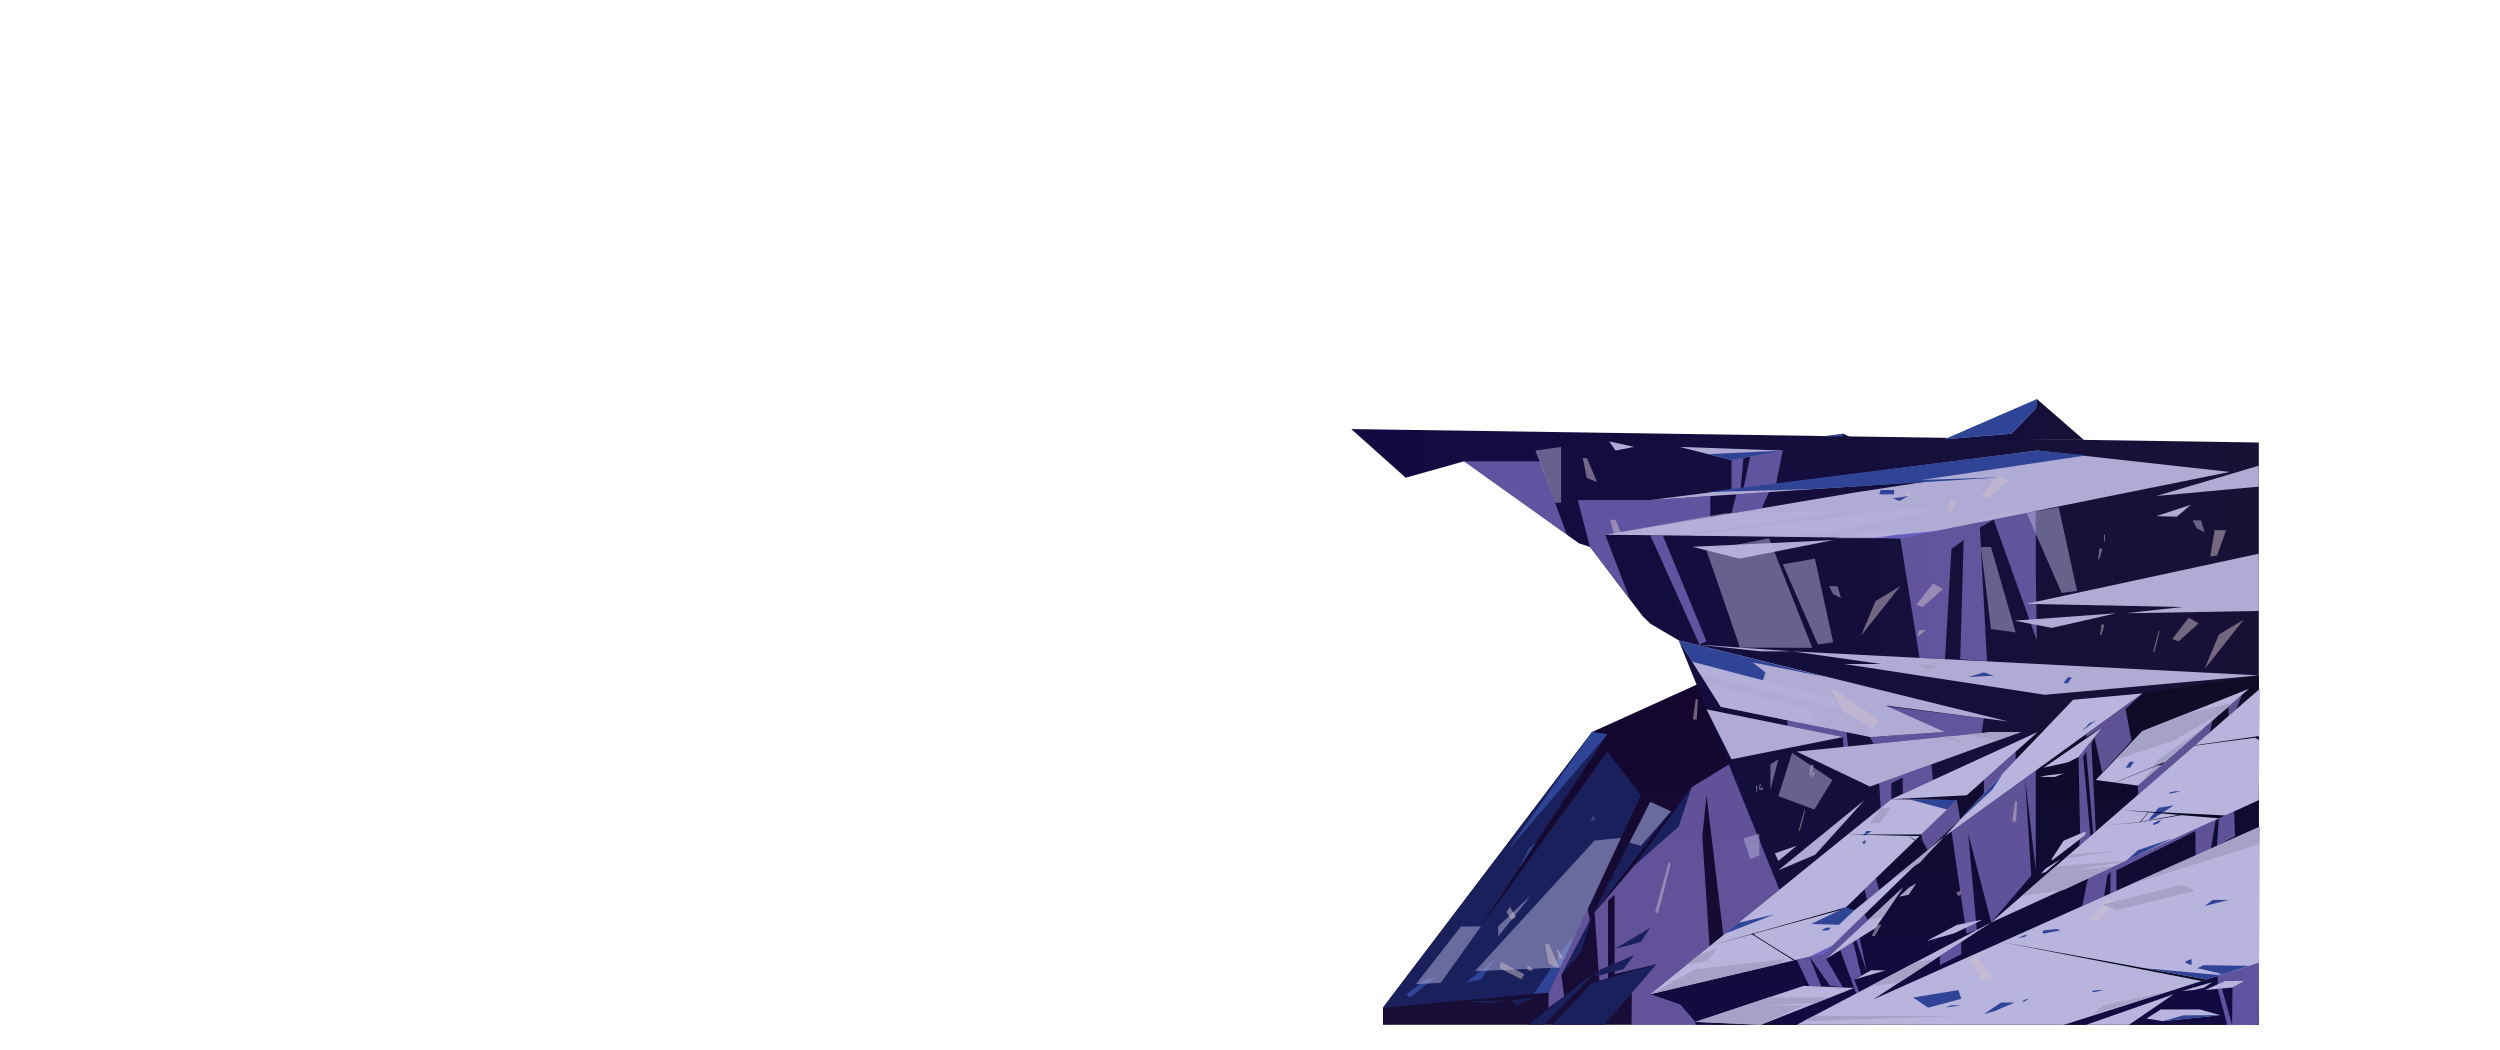 <?xml version="1.0" encoding="UTF-8"?><svg xmlns="http://www.w3.org/2000/svg" xmlns:xlink="http://www.w3.org/1999/xlink" viewBox="0 0 1121.02 470.93"><defs><style>.u{fill:url(#t);}.u,.v,.w,.x,.y,.z,.aa,.ab,.ac,.ad,.ae,.af,.ag,.ah,.ai,.aj,.ak,.al,.am,.an,.ao,.ap,.aq{fill-rule:evenodd;}.v{fill:url(#o);}.w{fill:url(#s);}.ar{isolation:isolate;}.x{fill:#655cc4;}.y{fill:#2f4496;}.z{fill:#ae9aff;mix-blend-mode:multiply;}.z,.as{opacity:.5;}.aa{fill:url(#j);}.ab{fill:url(#n);}.ac{fill:url(#r);}.as,.ah,.ak,.aq{mix-blend-mode:soft-light;}.ad{fill:url(#m);}.ae{fill:#d0c0cc;}.af{fill:url(#q);}.ag{fill:url(#p);}.ah{fill:#a5a1c7;}.ai{fill:url(#h);}.aj{fill:url(#f);}.ak{fill:#b8b4de;}.al{fill:url(#g);}.am{fill:#1a205c;}.an{fill:url(#k);}.ao{fill:url(#i);}.ap{fill:url(#l);}.aq{fill:#b0abd4;}</style><linearGradient id="f" x1="729.32" y1="459.52" x2="729.32" y2="296.23" gradientUnits="userSpaceOnUse"><stop offset="0" stop-color="#170d36"/><stop offset="1" stop-color="#13062e"/></linearGradient><linearGradient id="g" x1="605.9" y1="325.96" x2="1012.86" y2="325.96" gradientUnits="userSpaceOnUse"><stop offset="0" stop-color="#110b42"/><stop offset="1" stop-color="#181136"/></linearGradient><linearGradient id="h" x1="872.15" y1="188.13" x2="934.44" y2="188.13" xlink:href="#g"/><linearGradient id="i" x1="812.61" y1="195.71" x2="831.43" y2="195.71" xlink:href="#g"/><linearGradient id="j" x1="876.44" y1="459.52" x2="876.44" y2="302.86" gradientUnits="userSpaceOnUse"><stop offset="0" stop-color="#110b42"/><stop offset="1" stop-color="#100b24"/></linearGradient><linearGradient id="k" x1="797.31" y1="424.03" x2="797.31" y2="406.79" gradientUnits="userSpaceOnUse"><stop offset="0" stop-color="#0b0b21"/><stop offset="1" stop-color="#050721"/></linearGradient><linearGradient id="l" x1="943.33" y1="439.9" x2="943.33" y2="422.39" xlink:href="#k"/><linearGradient id="m" x1="845.16" y1="377.38" x2="845.16" y2="374.19" xlink:href="#k"/><linearGradient id="n" x1="857.05" y1="376.94" x2="857.05" y2="374.51" xlink:href="#k"/><linearGradient id="o" x1="795.22" y1="430.67" x2="795.22" y2="418.64" xlink:href="#k"/><linearGradient id="p" x1="974.34" y1="366.96" x2="974.34" y2="363.18" xlink:href="#k"/><linearGradient id="q" x1="960.44" y1="370.23" x2="960.44" y2="365.4" xlink:href="#k"/><linearGradient id="r" x1="961.42" y1="368.74" x2="961.42" y2="363.95" xlink:href="#k"/><linearGradient id="s" x1="959.6" y1="350.92" x2="959.6" y2="341.57" xlink:href="#k"/><linearGradient id="t" x1="998.41" y1="334.4" x2="998.41" y2="330.07" xlink:href="#k"/></defs><g class="ar"><g id="a"><g id="b"><g id="c"><g id="d"><g id="e"><g><polygon class="aj" points="620.13 459.52 620.13 451.85 713.91 328.23 721.01 325.03 784.53 296.23 838.51 459.52 620.13 459.52"/><polygon class="am" points="713.91 328.23 720.76 329.27 662.91 417.04 720.76 337.04 735.79 356.6 694.47 445.09 620.13 451.85 713.91 328.23"/><polygon class="am" points="713.91 410.65 740.02 359.52 749.31 363.82 713.91 410.65"/><polygon class="am" points="700.11 437.15 713.91 410.65 709.01 426.97 700.11 437.15"/><polygon class="am" points="685.14 459.52 716.26 435.09 692.34 459.52 685.14 459.52"/><polygon class="am" points="696.09 459.52 713.91 440.68 742.83 432.3 719.46 459.52 696.09 459.52"/><polygon class="am" points="732.75 388.23 758.49 353.07 752.73 370.67 732.75 388.23"/><polygon class="z" points="694.47 445.09 694.33 451.85 701.38 446.77 700.11 437.15 712.92 412.56 711.97 407.6 694.47 445.09"/><polygon class="z" points="715.01 409.19 717.17 439.73 721.06 438.61 721.06 403.85 724.01 401.21 724.01 436.79 742.83 432.3 731.7 445.26 731.61 459.52 768.85 459.52 763.34 374.93 765.23 356.6 777.56 459.52 838.51 457.9 797.14 329.27 758.49 353.07 752.73 370.67 732.75 388.23 715.01 409.19"/><polygon class="am" points="724.01 425.54 739.98 415.98 735.79 422.39 724.01 425.54"/><polygon class="am" points="717.73 434.64 732.75 428.35 727.86 434.64 715.01 437.89 717.73 434.64"/><polygon class="am" points="677.66 448.56 687.83 447.21 680.11 450.79 677.66 448.56"/><polygon class="am" points="675.5 448.69 657.5 449 668.37 449.95 675.5 448.69"/><polygon class="y" points="657.5 440.53 670.74 429.72 664.09 439.22 657.5 440.53"/><polygon class="y" points="713.91 328.23 675.5 382.07 720.76 329.27 713.91 328.23"/><polygon class="y" points="688.72 377.88 685.36 380.6 681.06 389.5 688.72 377.88"/><polygon class="y" points="630.66 445.91 638.44 439.73 644.11 437.95 632.25 447.3 630.66 445.91"/><polygon class="y" points="687.83 445.69 703.62 421.83 705.83 420.76 694.47 445.09 687.83 445.69"/></g><g><polygon class="al" points="605.9 192.39 1012.86 198.42 1012.86 459.52 789.62 459.52 789.18 453.09 803.51 412.85 752.73 287.14 740.13 279.75 736.59 276.33 712.94 245.24 708.02 243.64 656.48 206.86 630.33 214.21 605.9 192.39"/><polygon class="aq" points="752.73 287.14 900.47 323.51 845.59 316.35 872.15 328.23 838.51 330.48 771.6 316.94 752.73 287.14"/><polygon class="aq" points="765.23 318.07 826.44 330.48 776.4 340.47 765.23 318.07"/><polygon class="aq" points="805.67 337.04 892.88 328.23 906.16 328.23 838.51 352.71 805.67 337.04"/><polygon class="aq" points="797.44 390.25 836.05 358.77 813.95 383.26 797.44 390.25"/><polygon class="aq" points="797.44 386.04 805.67 379.22 795.83 382.63 797.44 386.04"/><polygon class="aq" points="913.44 202.04 740.02 224.23 864.46 215.85 831.43 220.89 719.78 239.76 852.09 241.37 999.82 211.62 913.44 202.04"/><polygon class="aq" points="753.1 200.39 799.42 202.04 776.4 206.29 753.1 200.39"/><polygon class="aq" points="803.59 292.06 1012.86 302.86 916.91 311.55 826.88 297.74 843.5 297.74 803.59 292.06"/><polygon class="aq" points="760 288.93 803.59 292.06 789.41 292.06 760 288.93"/><polygon class="ai" points="872.15 196.94 913.44 179 934.44 197.26 872.15 196.94"/><polygon class="ao" points="831.43 196.94 826.6 194.48 812.61 196.94 831.43 196.94"/><polygon class="z" points="852.09 241.37 860.73 295.01 872.15 295.59 875.06 246.14 880.51 242.19 878.97 295.59 890.99 296.57 887.78 236.54 893.96 232.94 913.33 287.14 912.86 256.82 912.86 229.13 852.09 241.37"/><polygon class="z" points="719.78 239.76 730.7 268.19 712.94 245.24 707.5 224.23 740.02 224.23 766.91 222.42 766.91 231.79 719.78 239.76"/><polygon class="z" points="656.48 206.86 690.55 206.86 702.58 239.76 656.48 206.86"/><polygon class="z" points="776.4 230.19 778.61 221.63 793.24 220.65 790.01 227.89 776.4 230.19"/><polygon class="z" points="776.4 219.58 776.4 206.29 781.8 205.29 780.51 219.05 781.8 218.88 784.82 204.74 799.42 202.04 796.39 217.02 776.4 219.58"/><polygon class="z" points="745.62 240.07 765.23 287.66 762.03 288.93 740.02 240.07 745.62 240.07"/><polygon class="z" points="872.15 328.23 846.72 316.85 889.57 322.09 888.6 328.66 840.06 333.57 838.51 330.48 872.15 328.23"/><polygon class="z" points="826.44 330.48 826.6 334.93 828.73 334.93 827.96 328.34 801.54 323 801.54 325.43 826.44 330.48"/><polygon class="x" points="837.13 241.18 869.85 237.91 852.09 241.37 837.13 241.18"/><polygon class="z" points="842.63 351.21 845.59 398.05 848.05 394.64 848.05 351.21 853.15 348.68 853.49 373.36 867.8 363.82 866.07 342.73 842.63 351.21"/><polygon class="aq" points="872.15 196.94 901.99 194.48 912.98 183.11 913.44 179 872.15 196.94"/><polygon class="aq" points="908.52 270.77 1012.86 248.28 1012.86 273.94 953.12 275 978.47 272.19 908.52 270.77"/><polygon class="aq" points="948.79 275 903.29 278.31 920.05 281.55 948.79 275"/><polygon class="aq" points="966.91 222.42 1012.86 208.82 1012.86 218.2 966.91 222.42"/><polygon class="aq" points="758.8 245.18 822.02 242.19 779.97 250.51 758.8 245.18"/><polygon class="aq" points="732.75 200.39 721.61 197.95 724.43 202.04 732.75 200.39"/><polygon class="aq" points="966.91 231.43 982.37 226.35 976.08 231.69 966.91 231.43"/></g><g><polygon class="aa" points="740.02 445.78 848.05 358.37 913.74 328.23 960.67 310.93 1012.86 302.86 1012.86 459.52 881.9 459.52 760.26 459.52 760.21 458.23 753.53 450.46 740.02 445.78"/><polygon class="ak" points="740.02 445.78 818.2 427.38 872.15 374.93 831.43 408.24 826.88 407.6 877.47 358.77 848.05 358.37 740.02 445.78"/><polygon class="ak" points="895.17 349.77 872.15 374.93 960.67 310.93 929.61 313.77 895.17 349.77"/><polygon class="ak" points="760.21 458.23 808.75 442.06 831.43 443 789.62 459.52 760.21 458.23"/><polygon class="ak" points="805.67 459.52 892.88 413.63 839.92 448.18 1013.36 370.67 1013.02 431.7 925.49 459.52 805.67 459.52"/><polygon class="ak" points="818.87 429.99 853.23 398.05 841.1 416.03 818.87 429.99"/><polygon class="ak" points="831.43 439.22 839.08 435.09 845.59 435.09 831.43 439.22"/><polygon class="ak" points="892.88 413.63 1012.86 358.77 1013.36 308.81 892.88 413.63"/><polygon class="z" points="864.45 381.23 860.73 374.93 877.47 358.77 878.97 367.47 864.45 381.23"/><polygon class="z" points="875.06 372.82 881.78 418.64 886.4 417.04 882.54 373.77 892.88 413.63 910.82 392.64 908.05 348.97 912.86 390.25 912.86 345.49 875.06 372.82"/><polygon class="z" points="818.87 429.99 826.44 442.79 820.64 442.06 811.33 429 816.74 442.39 811.33 442.24 805.67 430.33 818.2 427.38 836.05 410.02 837.63 412.56 818.87 429.99"/><polygon class="z" points="831.43 443 832.34 445.48 833.65 444.8 831.43 439.22 834.54 437.15 830.97 422.39 825.19 426.03 831.43 443"/><polygon class="z" points="837.18 436.12 832.34 421.53 833.82 420.61 837.18 436.12"/><polygon class="ak" points="848.05 358.37 881.9 356.6 913.74 328.23 848.05 358.37"/><polygon class="z" points="889.57 349.77 889.57 355.89 903.85 340.7 903.85 337.04 889.57 349.77"/><polygon class="z" points="836.05 398.75 837.18 403.54 842.63 399.08 841.1 393.88 836.05 398.75"/><polygon class="z" points="879.44 422.39 879.44 427.85 869.85 432.78 869.85 428.66 879.44 422.39"/><polygon class="x" points="811.33 429 821.65 424.03 818.2 427.38 811.33 429"/><polygon class="an" points="826.88 407.6 766.91 424.03 827.72 406.79 826.88 407.6"/><polygon class="ap" points="897.28 422.39 987.22 439.9 989.37 439.22 897.28 422.39"/><g class="as"><polygon class="ak" points="799.42 399.42 834.54 374.93 851.59 375.72 818.87 392.6 799.42 399.42"/><polygon class="ak" points="816.74 398.05 828.73 390.25 831.43 392.1 824.09 398.58 816.74 398.05"/><polygon class="ak" points="787.75 418.12 799.42 410.02 839.34 395.57 827.72 406.79 787.75 418.12"/><polygon class="ak" points="777.56 423.9 805.67 415.98 805.67 418.64 777.56 423.9"/><polygon class="ak" points="836.94 454.77 885.69 432.3 900.47 433.94 875.06 450.78 879.44 450.79 909.57 432.3 912.86 431 913.62 454.77 836.94 454.77"/><polygon class="ak" points="834.54 454.62 849.88 447.3 844.36 447.3 824 455.21 834.54 454.62"/><polygon class="ak" points="758.8 296.72 821.84 313.28 825.5 318.07 762.28 302.22 765.23 306.87 811.99 318.07 815.13 325.75 771.6 316.94 758.8 296.72"/><polygon class="ak" points="838.51 330.48 836.81 325.21 840.73 325.21 843.32 330.16 838.51 330.48"/><polygon class="ak" points="661.37 435.49 715.01 376.9 726.86 375.72 699.72 433.84 661.37 435.49"/><polygon class="ak" points="646.08 440.68 664.09 415.41 655.09 415.45 634.93 441.28 646.08 440.68"/><polygon class="ak" points="671.78 419.94 671.78 415.41 686.75 401.21 671.78 419.94"/><polygon class="ak" points="758.49 240.23 845.59 229.13 872.15 227.51 815.13 239.64 758.49 240.23"/><polygon class="ak" points="822.02 241.37 840.06 237.91 855.22 237.91 843.32 241.37 822.02 241.37"/><path class="ak" d="M765.23,247.04c.07-.08,14.98,43.34,14.98,43.34l32.41,.11-19.38-49.13-28.01,5.67Z"/><polygon class="ak" points="799.42 253.03 815.13 288.93 822.02 288.03 813.81 250.51 799.42 253.03"/><polygon class="ak" points="908.75 229.97 924.46 265.88 931.35 264.97 923.14 227.45 908.75 229.97"/><polygon class="ak" points="754.57 239.76 828.73 229.13 773.15 230.19 719.78 239.76 754.57 239.76"/><polygon class="ak" points="882.71 233.87 898.7 230.19 912.86 229.13 888.12 234.11 882.71 233.87"/><polygon class="ak" points="888.25 245.32 892.79 282.08 903.85 283.59 892.79 245.32 888.25 245.32"/><polygon class="ak" points="740.02 359.52 730.65 377.88 735.79 379.22 749.31 363.82 740.02 359.52"/><polygon class="ak" points="797.44 356.97 813.55 363.01 821.65 349.77 803.59 337.6 797.44 356.97"/><polygon class="ak" points="793.86 354.12 797.44 340.47 793.86 342.73 793.86 354.12"/><polygon class="ak" points="697.34 225.42 688.45 202.04 700.01 200.39 700.01 225.42 697.34 225.42"/><polygon class="ak" points="822.02 266.42 820.14 262.85 823.93 262.85 825.5 268.19 822.02 266.42"/><polygon class="ak" points="985.08 236.9 983.19 233.34 986.98 233.34 988.56 238.68 985.08 236.9"/><polygon class="ak" points="784.82 385.29 781.8 375.94 788.92 373.77 788.92 383.52 784.82 385.29"/></g><g class="as"><polygon class="ae" points="682.12 439.08 672.62 434.2 672.89 431.32 683.6 436.9 682.12 439.08"/><polygon class="ae" points="839.51 326.07 826.62 319.13 820.19 307.64 842.67 322.95 839.51 326.07"/><path class="ae" d="M742.22,408.79l6.11-22.34s.37,.82,.68,.82-5.57,22.38-5.57,22.38l-1.22-.86Z"/><path class="ae" d="M806.56,372.3l2.55-9.34s.16,.34,.28,.34-2.33,9.36-2.33,9.36l-.51-.36Z"/><path class="ae" d="M965.49,292.07l2.55-9.34s.16,.34,.28,.34-2.33,9.36-2.33,9.36l-.51-.36Z"/><polygon class="ae" points="873.07 228.63 874.59 224.67 877.32 224.67 875.19 229.48 873.07 228.63"/><polygon class="ae" points="677.92 412.44 675.5 408.95 677.04 406.69 679.82 411.16 677.92 412.44"/><polygon class="ae" points="840.99 269.54 834.53 285.02 852.11 262.85 840.99 269.54"/><polygon class="ae" points="995 284.53 988.53 300.02 1006.11 277.84 995 284.53"/><polygon class="ae" points="903.58 359.29 904.5 359.29 904.04 368.38 902.29 368.38 903.58 359.29"/><polygon class="ae" points="760.39 313.52 761.32 313.52 760.85 322.61 759.11 322.61 760.39 313.52"/><polygon class="ae" points="883.39 430.55 889.19 439.9 893.39 438.26 885.69 427.98 883.39 430.55"/><polygon class="ae" points="684.86 435.06 685 432.95 687.83 434.88 686.61 435.15 684.86 435.06"/><polygon class="ae" points="722 233.08 723.62 238.94 726.86 238.94 724.43 233.08 722 233.08"/><polygon class="ae" points="831.09 379.79 832.17 382.93 831.63 383.3 831.09 380.79 831.09 379.79"/><polygon class="ae" points="789.07 353.71 790.52 353.02 790.52 354.25 789.34 354.25 789.07 353.71"/><polygon class="ae" points="877.13 400.24 879.22 399.38 879.22 401.2 878.18 401.88 877.13 400.24"/><polygon class="ae" points="839.33 419.7 841.5 414.67 843.63 414.67 840.69 419.7 839.33 419.7"/><polygon class="ae" points="812.16 348.38 813.07 346.28 813.96 346.28 812.73 348.38 812.16 348.38"/><polygon class="ae" points="859.36 271.11 866.74 261.6 871.2 264.14 862.2 272.19 859.36 271.11"/><polygon class="ae" points="991.11 249.56 993.06 237.68 998.19 237.78 994.12 249.15 991.11 249.56"/><polygon class="ae" points="937.41 412.28 944.79 402.76 949.25 405.3 940.25 413.35 937.41 412.28"/><polygon class="ae" points="888.52 222.42 895.9 212.9 900.35 215.44 891.36 223.49 888.52 222.42"/><polygon class="ae" points="974.04 286.51 981.42 277 985.88 279.53 976.88 287.58 974.04 286.51"/><polygon class="ae" points="859.78 284.89 860.62 282.69 863.69 282.29 860.45 285.14 859.78 284.89"/><polygon class="ae" points="853.96 223.6 854.79 221.39 857.86 220.99 854.62 223.85 853.96 223.6"/><polygon class="ae" points="811.98 347.75 813.26 343.23 812.03 342.83 811.4 347.75 811.98 347.75"/><polygon class="ae" points="942.32 284.75 943.59 280.23 942.37 279.83 941.73 284.75 942.32 284.75"/><polygon class="ae" points="941.38 250.74 942.66 246.22 941.43 245.82 940.8 250.74 941.38 250.74"/><polygon class="ae" points="787.95 355.3 787.95 352.26 787.36 352.26 787.65 355.36 787.95 355.3"/><polygon class="ae" points="943.89 242.86 943.89 239.81 943.3 239.81 943.59 242.92 943.89 242.86"/><polygon class="ae" points="788.67 354.07 789.05 351.72 789.66 351.72 789.05 354.07 788.67 354.07"/><polygon class="ae" points="692.78 423.39 694.55 432.25 699.16 434.16 694.67 423.39 692.78 423.39"/><polygon class="ae" points="709.73 205.43 711.5 214.28 716.11 216.19 711.62 205.43 709.73 205.43"/><polygon class="ae" points="697.91 425.54 699.16 429.82 700.88 429.82 699.16 426.39 697.91 425.54"/></g><polygon class="y" points="773.57 418.64 795.65 410.02 779.59 413.77 773.57 418.64"/><polygon class="y" points="827.72 406.79 812.16 414.33 824.61 414.67 831.43 408.24 827.72 406.79"/><polygon class="y" points="855.91 358.37 873.08 363.01 877.47 358.77 855.91 358.37"/><polygon class="y" points="878.97 367.47 893.39 354.07 898.09 346.82 878.97 367.47"/><polygon class="y" points="752.73 287.14 818.87 303.58 785.8 297.04 791.62 301.49 790.52 305.05 758.8 296.72 752.73 287.14"/><polygon class="y" points="776.4 206.29 799.42 202.04 765.97 203.65 776.4 206.29"/><polygon class="y" points="872.15 196.94 901.99 194.48 912.98 183.11 913.44 179 872.15 196.94"/><polygon class="y" points="826.6 194.48 825.91 195.71 816.61 195.71 826.6 194.48"/><polygon class="y" points="765.23 220.65 812.61 219.34 897.79 213.98 861.74 215.21 935.71 204.16 913.44 202.04 765.23 220.65"/><polygon class="y" points="816.49 417.19 818.87 415.98 821.13 415.98 819.69 417.19 816.49 417.19"/><polygon class="y" points="835.49 374.97 836.81 372.66 839.34 372.66 835.49 374.97"/><polygon class="y" points="835.01 377.88 836.05 376.94 836.81 376.94 835.91 378.55 835.01 377.88"/><polygon class="y" points="882.71 303.58 889.57 301.49 893.96 303 882.71 303.58"/><polygon class="y" points="712.92 367.81 715.01 365.19 715.01 367.81 712.92 367.81"/><polygon class="y" points="857.86 447.3 878.18 443.94 879.44 447.87 864.56 451.85 857.86 447.3"/><polygon class="y" points="872.15 451.85 875.06 450.78 879.44 450.79 872.15 451.85"/><polygon class="y" points="843.32 219.73 849.31 219.73 849.31 221.7 842.67 221.7 843.32 219.73"/><polygon class="y" points="848.75 223.49 855.91 222.42 851.59 224.67 848.75 223.49"/><polygon class="ak" points="935.46 459.52 954.66 459.52 974.75 445.78 935.46 459.52"/><polygon class="ak" points="962.49 456.7 968.94 452.65 986.37 452.65 995.59 455.21 969.82 457.9 962.49 456.7"/><polygon class="ak" points="988.77 443.94 997.67 439.9 1006.39 439.9 1001.08 442.79 988.77 443.94"/><polygon class="ak" points="983.65 443.94 988.26 442.89 992.11 440.35 978.47 444.33 983.65 443.94"/><polygon class="ak" points="916.41 344.23 942.66 326.2 932.05 339.43 927.25 341.83 916.41 344.23"/><polygon class="ak" points="917.53 347.75 925.36 346.82 921.44 348.38 914.75 348.38 917.53 347.75"/><polygon class="ak" points="920.05 385.09 925.36 376.94 935.46 372.66 935.02 374.48 920.05 385.91 920.05 385.09"/><polygon class="ak" points="917.4 389.38 923.9 385.29 917.4 390.96 915.13 391.72 917.4 389.38"/><polygon class="ak" points="939.76 349.77 960.67 327.84 1003.29 310.93 1008.47 308.81 958.64 352.26 939.76 349.77"/><polygon class="ak" points="863.9 421.99 877.49 414.73 888.99 412.38 876.44 418.45 863.9 421.99"/><polygon class="z" points="932.05 339.43 932.73 373.82 935.46 372.66 935.02 374.48 932.58 376.34 932.36 379.29 937.36 374.93 934.1 339.43 935.46 337.04 938.64 373.82 939.76 372.66 937.8 333.57 939.18 330.53 942.66 346.46 955.77 332.09 953.12 317.92 960.67 310.93 935.46 329.27 935.46 330.53 942.66 326.2 932.05 339.43"/><polygon class="z" points="958.64 352.26 958.72 356.35 990.91 328.34 992.2 323 958.64 352.26"/><polygon class="z" points="999.25 316.85 999.25 321.09 1002.73 318.07 1005.34 311.55 999.25 316.85"/><polygon class="z" points="936.29 393.78 933.7 406.27 943.52 401.88 944.94 392.6 946.36 390.96 946.32 400.63 949.04 399.42 949.04 390.25 984.41 372.66 984.56 383.54 991.44 380.47 993.41 368.38 994.96 366.96 994.09 379.29 1002.22 374.93 1001.79 363.84 936.29 393.78"/><polygon class="z" points="1013.02 431.7 994.45 437.15 994.45 441.36 997.67 439.9 1006.39 439.9 1001.08 442.79 1000.89 459.52 996.34 443.23 994.45 443.41 998.75 459.76 1012.86 459.52 1013.02 431.7"/><g><polygon class="ah" points="760.21 458.23 789.62 459.52 808.75 450.79 790 450.79 814.52 449.68 818.87 447.21 793 447.3 760.21 458.23"/><polygon class="ah" points="808.75 457.9 879.98 455.5 813.31 455.5 808.75 457.9"/><polygon class="ah" points="838.51 442.24 851.43 440.68 867.8 429.99 859.27 431.32 838.51 442.24"/><polygon class="ah" points="837.63 412.56 844.36 411.2 853.23 398.05 837.63 412.56"/><polygon class="ah" points="851.59 402.08 855.91 398.05 859.27 396.08 855.91 401.21 851.59 402.08"/><polygon class="ah" points="848.05 394.64 860.73 386.97 870.92 375.94 848.05 394.64"/><polygon class="ah" points="838.51 369.11 843.33 362.2 848.05 362.2 842.63 369.11 838.51 369.11"/><polygon class="ah" points="882.71 329.26 895.5 332.09 906.16 328.23 894.44 328.23 882.71 329.26"/><polygon class="ah" points="869.85 330.56 880.89 333.57 874.65 330.07 869.85 330.56"/><polygon class="ah" points="859.27 297.74 869.85 298.88 864.56 300.02 859.27 297.74"/><polygon class="ah" points="740.02 445.78 760 434.64 800.75 429.99 797.63 432.22 740.02 445.78"/><polygon class="ah" points="756.29 432.62 765.23 431 770.39 424.94 761.56 428.36 756.29 432.62"/><polygon class="ah" points="906.38 401.88 925.36 399.08 948.43 388.23 929.53 390.25 952.32 386.45 953.5 385.91 921.76 388.51 906.38 401.88"/><polygon class="ah" points="925.73 385.05 950.87 381.19 927.76 383.3 925.73 385.05"/><polygon class="ah" points="955.1 396.71 1012.86 378.55 1013.36 370.67 955.1 396.71"/><polygon class="ah" points="942.66 405.61 978.47 396.71 984.23 399.42 949.23 408.06 942.66 405.61"/><polygon class="ah" points="938.3 454.77 973.28 444.33 943.33 450.79 938.3 454.77"/><polygon class="ah" points="960.88 350.31 967.96 340.47 988.53 326.2 960.88 350.31"/><polygon class="ah" points="948.29 340.82 974.71 332.09 995.59 320.04 1001.04 315.29 981.03 319.76 960.67 327.84 948.29 340.82"/></g><polygon class="y" points="953.5 385.91 958.64 381.23 974.12 375.94 953.5 385.91"/><polygon class="y" points="989.37 439.22 961.68 434.16 994.45 437.15 996.17 436.65 985.29 434.16 988.01 432.78 1008.28 433.09 989.37 439.22"/><polygon class="y" points="982.7 432.78 979.96 431.7 979.96 431.15 982.7 429.99 982.7 432.78"/><polygon class="y" points="938.3 444.33 940.64 443.94 943.33 443.94 938.3 444.96 938.3 444.33"/><polygon class="y" points="972.91 355.24 975.25 354.85 977.93 354.85 972.91 355.87 972.91 355.24"/><polygon class="y" points="969.82 457.9 979.04 455.28 995.59 455.21 969.82 457.9"/><polygon class="y" points="889.57 454.77 897.28 449.55 903.4 449.55 894.44 453.36 889.57 454.77"/><polygon class="y" points="906.35 449.07 908.94 447.89 909.52 447.89 907.93 449.07 906.35 449.07"/><polygon class="y" points="915.73 418.12 916.41 417.19 922.17 416.58 923.9 417.19 916.41 418.64 915.73 418.12"/><polygon class="y" points="908.19 420 909.14 419.34 907.77 419.34 904.64 420.71 908.19 420"/><polygon class="y" points="963.45 367.47 967.96 362.2 974.75 361.13 964.89 367.47 963.45 367.47"/><polygon class="y" points="965.53 369.11 969.1 367.47 967.96 369.11 965.53 370 965.53 369.11"/><polygon class="y" points="953.12 344.23 955.1 341.57 956.94 341.57 955.03 344.23 953.12 344.23"/><polygon class="y" points="925.24 306.38 927.22 303.73 929.05 303.73 927.14 306.38 925.24 306.38"/><polygon class="y" points="933.7 327.84 936.85 324.36 939.76 323 933.7 327.84"/><polygon class="y" points="988.53 406.27 992.2 403.54 999.25 403.54 988.53 406.27"/></g><polygon class="ad" points="828.14 374.19 860.73 374.93 862.17 377.38 861.49 374.19 828.14 374.19"/><polygon class="ab" points="858.64 376.94 855.22 374.51 858.89 376.7 858.64 376.94"/><polygon class="v" points="785.34 418.8 804.24 430.67 805.1 430.67 794.75 424.31 786.6 419.16 786.58 418.64 785.34 418.8"/><polygon class="ag" points="950.87 363.18 994.96 366.96 997.81 365.65 961.2 363.84 950.87 363.18"/><polygon class="af" points="942.76 370.23 959.4 368.74 978.13 365.51 976.83 365.4 959.2 368.65 942.76 370.23"/><polygon class="ac" points="963.45 363.95 959.4 368.74 959.92 368.52 963.45 364.25 963.45 363.95"/><polygon class="w" points="948.29 350.89 970.9 341.57 969.37 342.9 966.86 343.42 948.48 350.92 948.29 350.89"/><polygon class="u" points="984.23 334.15 1012.86 330.07 1012.86 331.82 1011.22 330.77 983.95 334.4 984.23 334.15"/></g></g></g></g></g></g></svg>